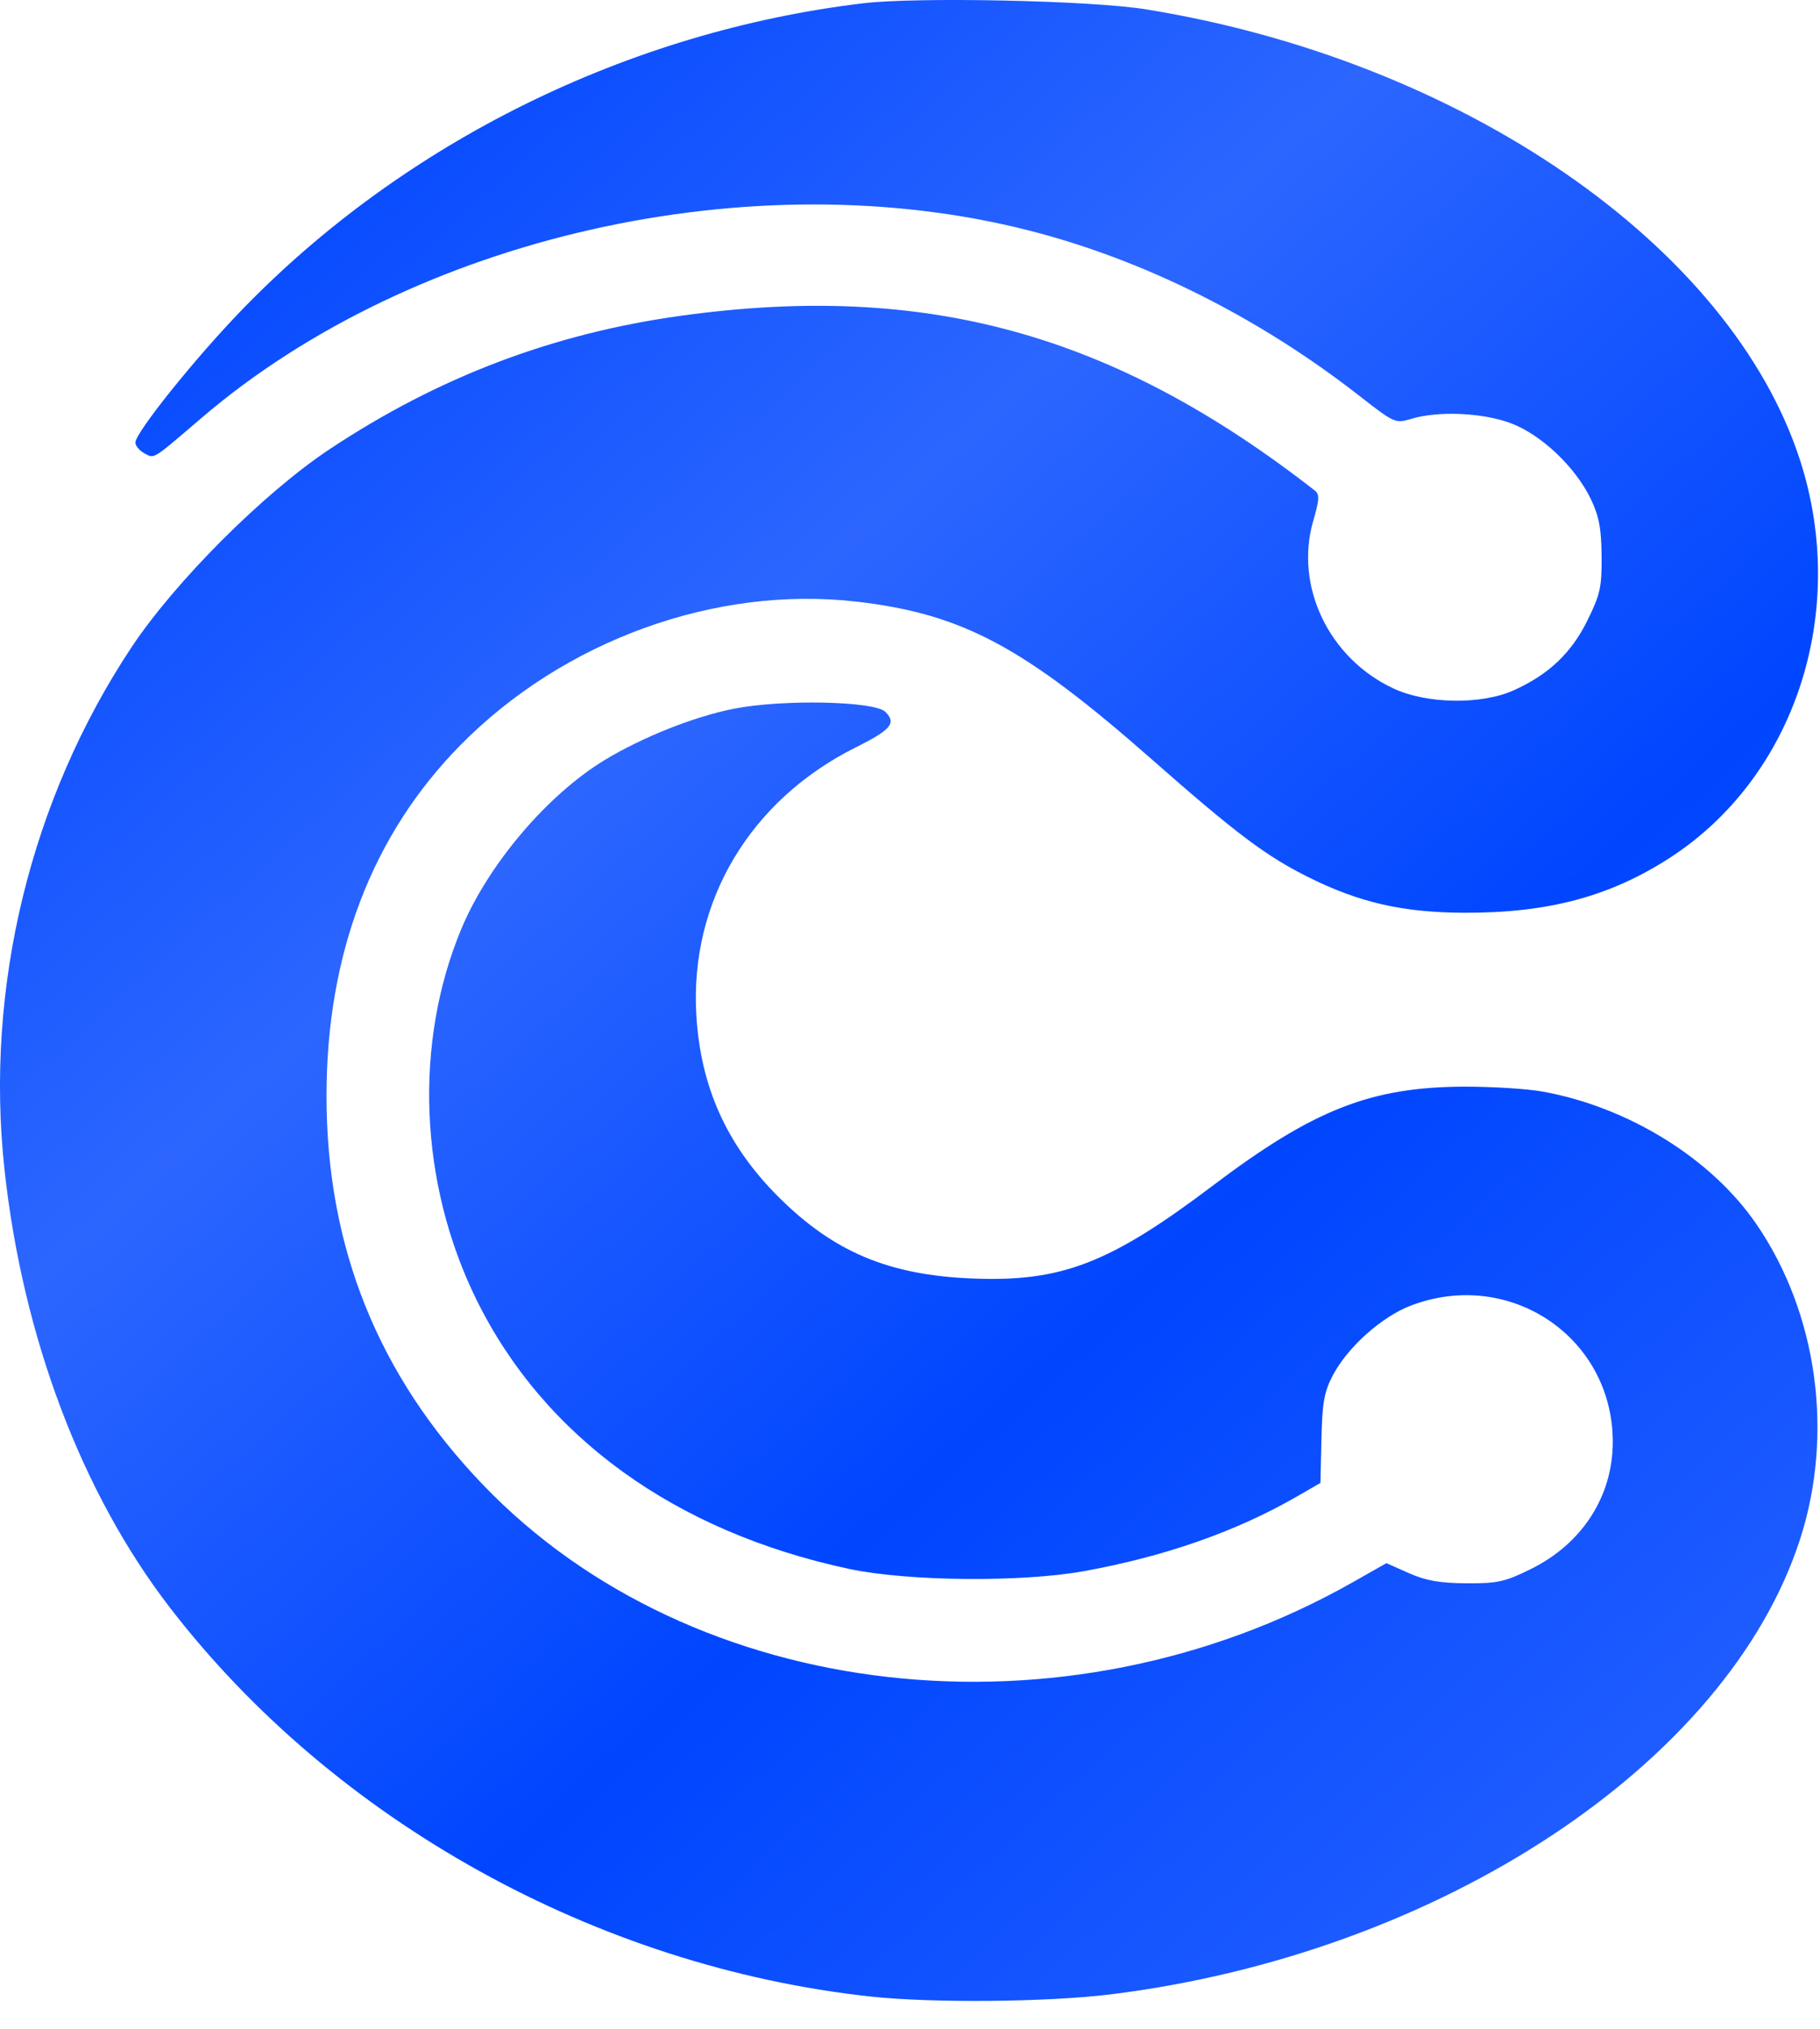 <svg width="35" height="39" viewBox="0 0 35 39" fill="none" xmlns="http://www.w3.org/2000/svg">
<path fill-rule="evenodd" clip-rule="evenodd" d="M16.599 0.063C12.085 0.604 7.783 2.725 4.659 5.949C3.76 6.876 2.604 8.316 2.604 8.507C2.604 8.57 2.682 8.663 2.777 8.714C2.974 8.82 2.912 8.858 3.877 8.033C7.954 4.545 14.463 3.072 19.793 4.432C21.992 4.993 24.199 6.096 26.127 7.598C26.821 8.139 26.832 8.144 27.145 8.05C27.663 7.895 28.513 7.933 29.055 8.136C29.64 8.355 30.298 8.979 30.593 9.594C30.751 9.925 30.795 10.158 30.8 10.688C30.805 11.287 30.774 11.426 30.528 11.926C30.22 12.551 29.787 12.963 29.117 13.267C28.494 13.55 27.444 13.536 26.8 13.236C25.556 12.658 24.89 11.267 25.255 10.011C25.374 9.601 25.379 9.504 25.285 9.43C21.407 6.407 17.799 5.414 13.074 6.073C10.624 6.414 8.418 7.254 6.336 8.637C5.071 9.477 3.369 11.179 2.529 12.443C0.588 15.366 -0.293 18.985 0.086 22.479C0.436 25.7 1.567 28.696 3.267 30.903C6.427 35.006 11.476 37.808 16.743 38.38C17.924 38.508 20.139 38.488 21.351 38.339C27.682 37.559 33.23 33.897 34.62 29.579C35.271 27.556 34.948 25.238 33.777 23.532C32.913 22.271 31.319 21.283 29.668 20.984C29.372 20.93 28.694 20.888 28.16 20.889C26.362 20.895 25.257 21.33 23.324 22.791C21.345 24.286 20.416 24.646 18.703 24.577C17.089 24.513 16.028 24.066 14.962 23C13.977 22.014 13.472 20.893 13.391 19.513C13.262 17.327 14.423 15.381 16.461 14.365C17.135 14.029 17.243 13.9 17.028 13.685C16.818 13.475 15.037 13.439 14.103 13.626C13.341 13.778 12.352 14.172 11.629 14.61C10.528 15.277 9.389 16.617 8.873 17.854C7.954 20.054 8.062 22.743 9.159 24.977C10.459 27.622 12.983 29.446 16.331 30.16C17.455 30.399 19.645 30.42 20.844 30.203C22.39 29.923 23.754 29.447 24.912 28.784L25.393 28.507L25.412 27.667C25.427 26.973 25.464 26.76 25.626 26.448C25.91 25.902 26.567 25.313 27.133 25.097C29.037 24.373 31.015 25.709 31.015 27.719C31.015 28.764 30.426 29.677 29.436 30.164C28.939 30.409 28.798 30.44 28.201 30.436C27.689 30.433 27.422 30.386 27.094 30.241L26.662 30.049L26.002 30.423C20.457 33.559 13.328 32.755 9.284 28.538C7.27 26.439 6.279 23.974 6.279 21.068C6.279 18.341 7.154 16.05 8.853 14.325C10.838 12.31 13.766 11.251 16.478 11.566C18.509 11.802 19.689 12.432 22.147 14.595C23.776 16.028 24.351 16.46 25.173 16.868C26.149 17.353 26.986 17.543 28.167 17.546C29.776 17.551 30.963 17.233 32.112 16.49C34.518 14.934 35.557 11.772 34.62 8.858C33.289 4.724 28.109 1.155 22.021 0.177C20.977 0.009 17.632 -0.061 16.599 0.063Z" fill="url(#paint0_linear_516_168)"/>
<defs>
<linearGradient id="paint0_linear_516_168" x1="0" y1="0" x2="34.968" y2="38.499" gradientUnits="userSpaceOnUse">
<stop offset="0.083" stop-color="#0046FF"/>
<stop offset="0.359" stop-color="#2C66FF"/>
<stop offset="0.635" stop-color="#0046FF"/>
<stop offset="1" stop-color="#2C66FF"/>
</linearGradient>
</defs>
</svg>

